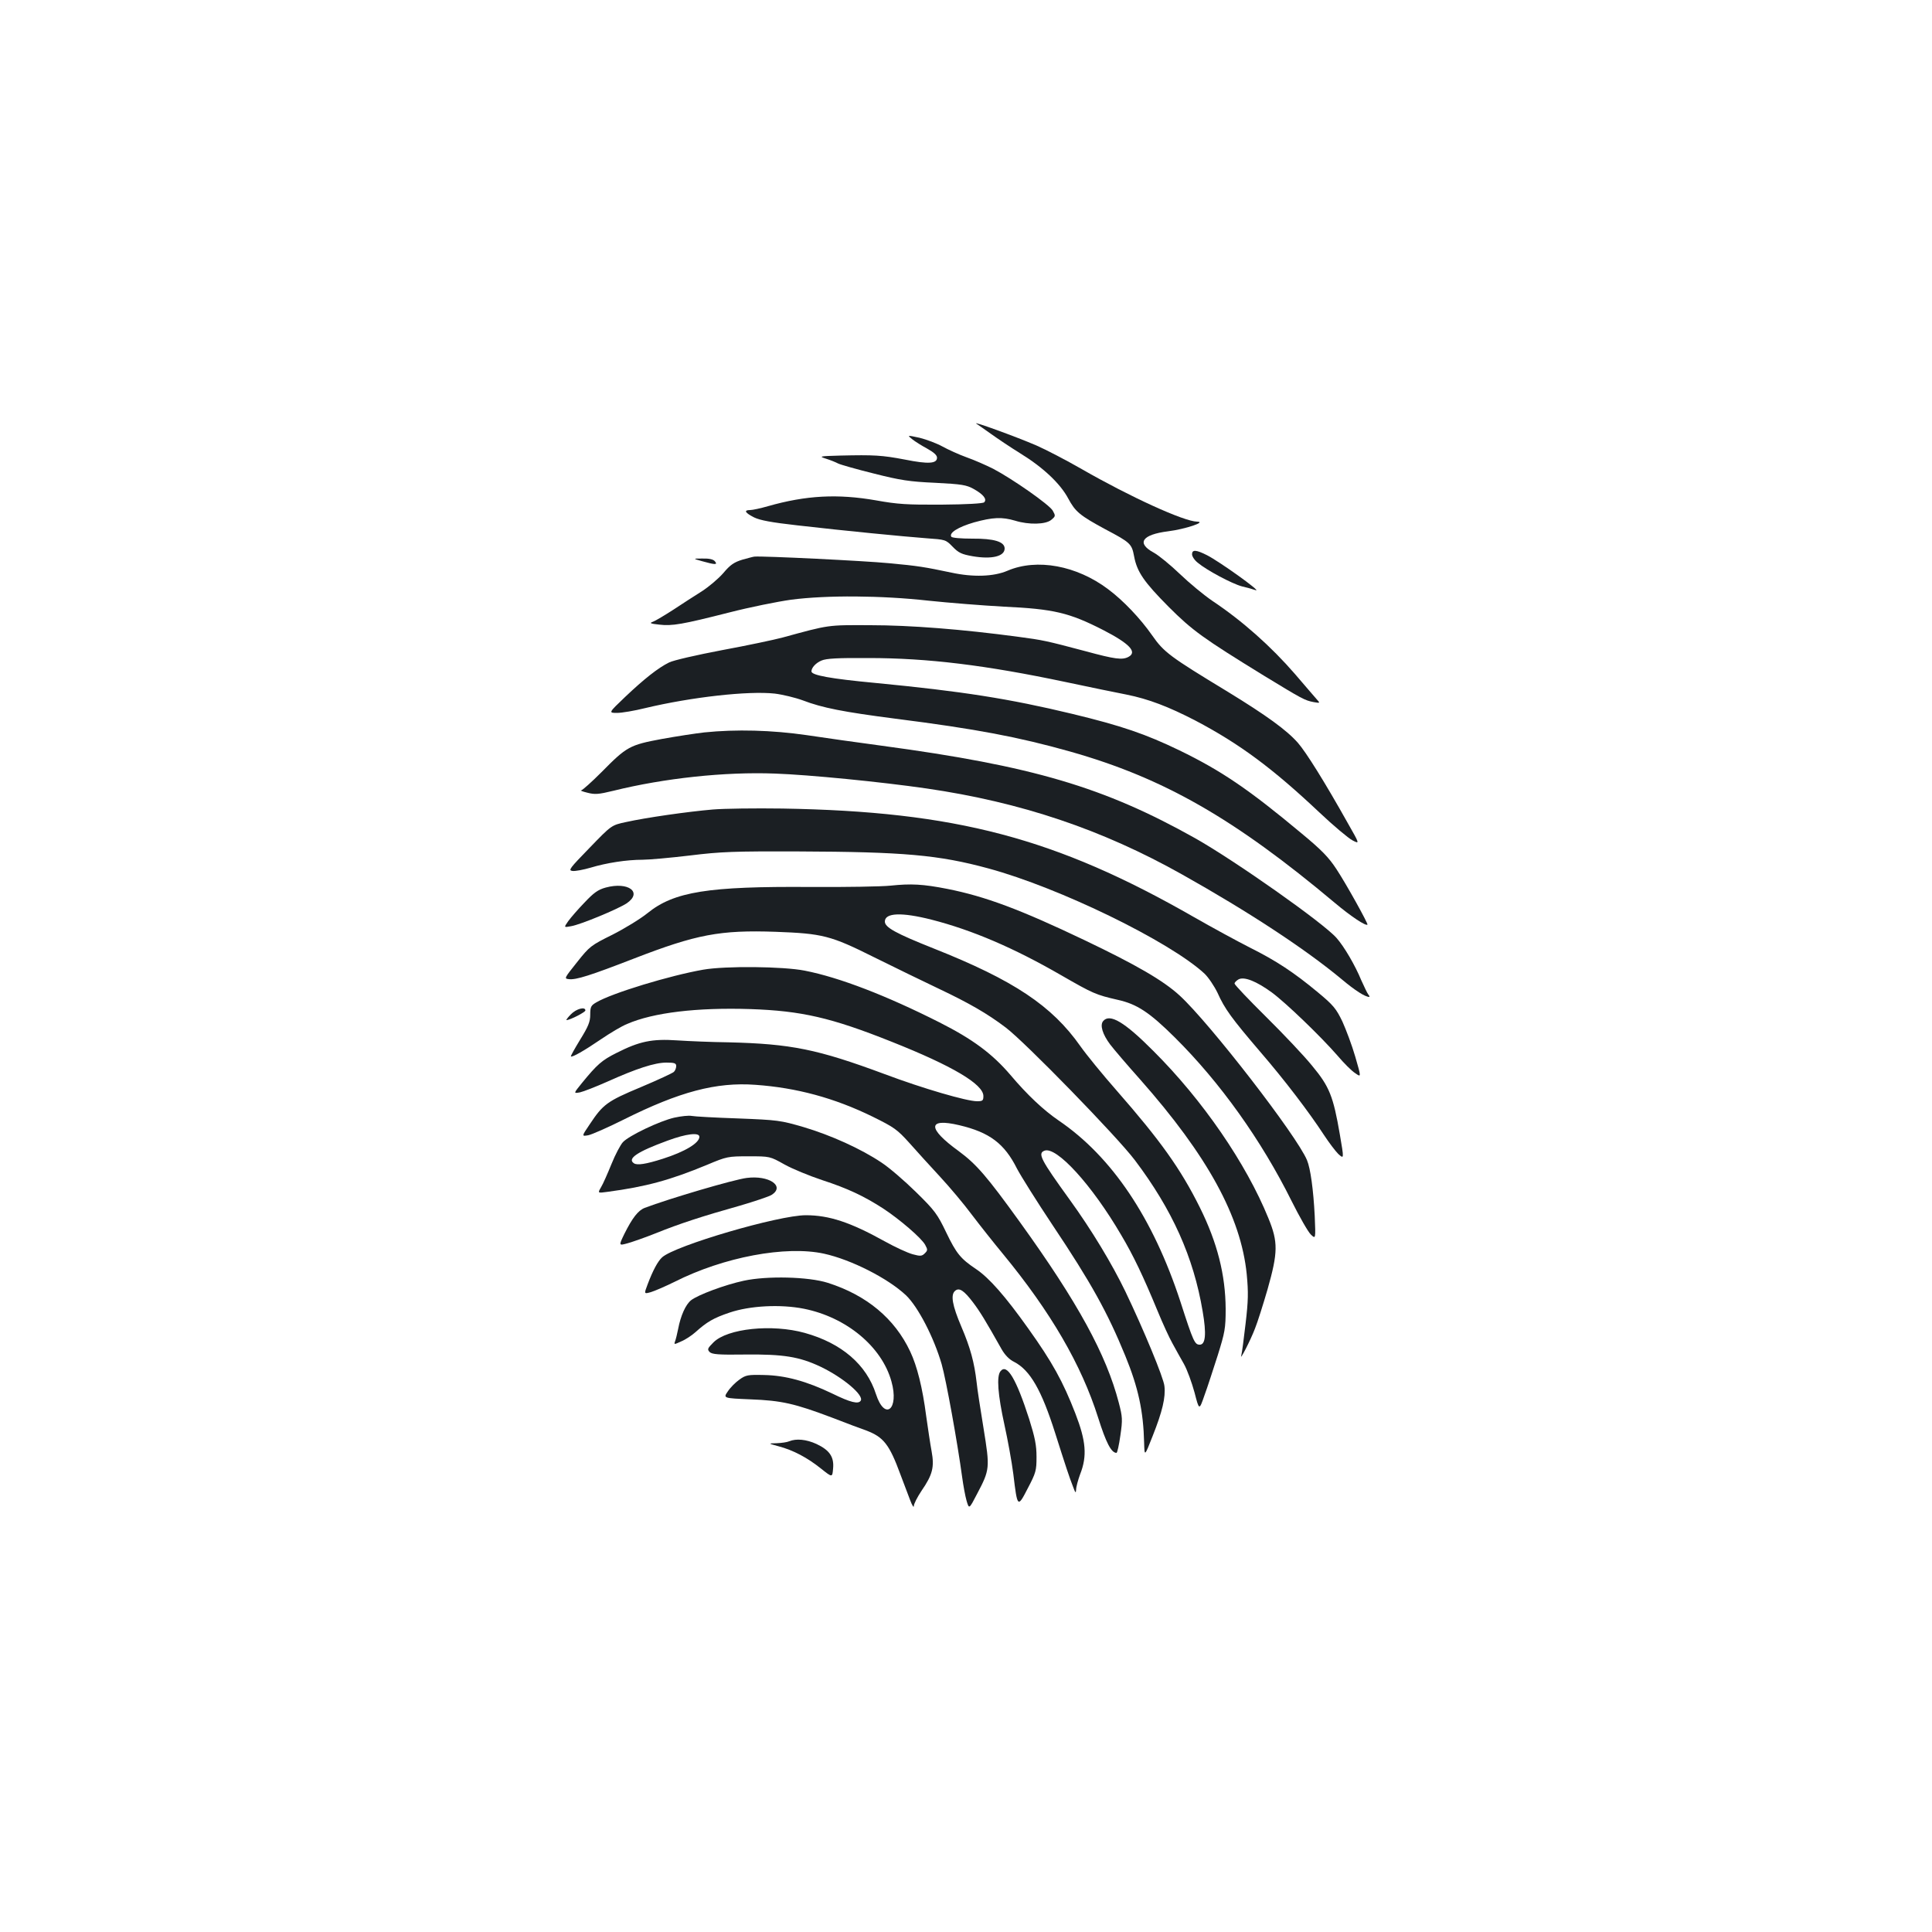<?xml version="1.0" standalone="no"?>
<!DOCTYPE svg PUBLIC "-//W3C//DTD SVG 20010904//EN"
 "http://www.w3.org/TR/2001/REC-SVG-20010904/DTD/svg10.dtd">
<svg version="1.0" xmlns="http://www.w3.org/2000/svg"
 width="1000pt" height="1000pt" viewBox="0 0 1000 1000"
 preserveAspectRatio="xMidYMid meet">
<g transform="translate(0,1000) scale(0.1,-0.1)"
fill="#1b1f23" stroke="none">
<path d="M5054 7807 c10 -7 45 -31 77 -54 32 -23 99 -68 149 -99 119 -73 208
-157 249 -234 37 -69 60 -88 193 -160 129 -68 136 -75 148 -139 15 -81 51
-133 179 -262 123 -123 179 -163 491 -355 202 -123 213 -129 259 -138 35 -6
35 -6 15 16 -11 13 -61 70 -111 129 -124 143 -272 275 -428 379 -44 30 -119
92 -168 139 -49 47 -110 97 -136 111 -90 49 -60 93 75 110 88 11 202 49 150
50 -68 1 -346 128 -597 272 -80 46 -186 101 -234 122 -104 45 -338 130 -311
113z"/>
<path d="M4721 7727 c15 -12 50 -34 78 -49 34 -19 51 -34 51 -47 0 -31 -45
-34 -165 -10 -120 23 -162 25 -335 21 -109 -3 -113 -4 -75 -16 22 -7 50 -18
63 -25 12 -6 96 -30 185 -52 138 -35 185 -42 318 -48 138 -7 161 -11 199 -32
50 -28 70 -53 54 -69 -6 -6 -91 -11 -220 -12 -179 -1 -228 2 -339 22 -200 35
-363 26 -560 -30 -38 -11 -80 -20 -92 -20 -35 0 -27 -14 20 -38 31 -15 89 -26
222 -41 252 -29 552 -58 670 -67 99 -7 100 -7 136 -44 31 -32 47 -39 103 -49
99 -17 166 -1 166 40 0 35 -55 52 -167 51 -59 0 -106 4 -109 10 -13 20 35 50
117 74 98 27 145 29 213 9 71 -22 158 -20 187 4 23 19 23 21 8 48 -18 31 -208
164 -309 217 -36 18 -97 45 -137 59 -39 14 -96 40 -125 56 -29 16 -82 36 -118
45 -65 14 -65 14 -39 -7z"/>
<path d="M6170 7131 c0 -11 13 -31 30 -44 45 -38 176 -108 228 -122 26 -6 58
-15 72 -20 32 -9 -189 149 -252 181 -57 29 -78 30 -78 5z"/>
<path d="M3842 7103 c-42 -13 -62 -26 -98 -69 -25 -29 -75 -71 -112 -95 -37
-23 -103 -66 -147 -95 -45 -29 -92 -57 -105 -62 -20 -7 -15 -10 32 -15 67 -8
119 1 363 63 105 27 249 56 320 66 185 24 468 22 710 -5 105 -11 280 -25 390
-31 259 -12 339 -31 515 -121 136 -70 178 -114 131 -139 -32 -17 -70 -12 -221
29 -207 55 -222 58 -350 75 -291 39 -560 60 -765 60 -224 1 -210 3 -455 -64
-41 -11 -182 -41 -312 -65 -132 -25 -254 -53 -275 -64 -57 -28 -130 -86 -227
-178 -87 -83 -87 -83 -42 -83 24 0 90 11 146 25 239 57 533 90 670 75 41 -5
107 -21 145 -35 102 -39 210 -60 480 -95 418 -53 638 -95 904 -170 484 -137
849 -346 1371 -784 82 -69 159 -120 168 -112 4 5 -110 211 -161 288 -40 61
-77 99 -181 185 -272 227 -413 323 -631 429 -174 84 -298 127 -555 189 -328
79 -572 117 -1018 160 -234 22 -332 40 -332 60 0 19 23 44 52 56 25 11 85 14
243 13 307 0 608 -37 1020 -124 127 -27 268 -56 315 -65 115 -23 219 -63 358
-135 228 -120 398 -246 641 -475 74 -70 152 -135 172 -145 37 -19 37 -19 -24
88 -121 216 -217 369 -259 417 -58 66 -163 142 -364 265 -298 181 -329 203
-391 292 -60 86 -149 180 -227 238 -163 123 -369 161 -521 96 -72 -31 -179
-34 -290 -10 -138 29 -172 35 -325 49 -123 12 -651 38 -695 34 -5 0 -34 -8
-63 -16z"/>
<path d="M3635 7095 c68 -19 81 -19 65 0 -8 10 -30 15 -64 14 -51 0 -51 0 -1
-14z"/>
<path d="M3645 6209 c-44 -5 -143 -20 -220 -34 -166 -31 -181 -39 -312 -172
-51 -51 -98 -93 -105 -94 -7 0 7 -6 32 -12 39 -10 57 -9 135 10 262 65 577 99
836 89 175 -6 550 -43 784 -77 489 -71 909 -212 1325 -446 342 -192 635 -384
825 -542 69 -58 121 -91 142 -91 3 0 1 6 -5 13 -5 6 -21 40 -36 73 -32 78 -89
175 -128 219 -67 77 -527 401 -733 517 -471 264 -840 373 -1620 478 -121 16
-296 41 -390 55 -179 26 -365 31 -530 14z"/>
<path d="M3689 5810 c-129 -11 -346 -42 -449 -65 -75 -16 -75 -16 -188 -133
-104 -107 -112 -117 -89 -120 14 -2 56 6 94 17 83 25 187 41 269 41 33 0 144
10 245 22 162 20 229 22 559 21 547 -2 729 -18 986 -88 369 -100 938 -378
1118 -544 21 -20 51 -65 68 -100 37 -83 73 -132 220 -304 127 -147 254 -314
331 -432 25 -38 58 -82 74 -98 30 -27 30 -27 8 101 -34 198 -54 248 -143 355
-41 51 -149 165 -239 254 -90 89 -163 166 -163 172 0 6 9 15 21 22 29 15 91
-9 172 -68 72 -53 252 -226 340 -327 33 -39 74 -80 92 -91 31 -22 31 -22 0 85
-17 59 -48 141 -67 183 -32 66 -46 84 -127 151 -124 103 -215 163 -351 231
-63 32 -194 103 -290 158 -715 410 -1234 547 -2130 562 -140 2 -303 0 -361 -5z"/>
<path d="M4610 5416 c-47 -5 -233 -8 -415 -7 -529 4 -706 -24 -843 -135 -37
-30 -119 -80 -182 -112 -111 -55 -118 -60 -183 -142 -66 -83 -68 -85 -43 -88
37 -5 114 20 336 106 325 126 447 149 735 139 243 -9 284 -19 510 -132 105
-52 255 -125 335 -163 156 -74 250 -128 345 -200 100 -75 577 -565 669 -687
194 -257 304 -502 351 -783 20 -116 15 -172 -15 -172 -26 0 -33 14 -100 222
-142 434 -355 751 -630 938 -79 54 -163 133 -250 236 -94 110 -195 185 -367
272 -273 138 -518 233 -698 268 -111 22 -411 25 -525 5 -172 -30 -472 -121
-553 -169 -28 -16 -32 -23 -32 -64 0 -37 -10 -61 -52 -129 -28 -46 -50 -85
-48 -87 6 -6 68 29 156 89 47 32 107 68 135 79 135 59 363 86 638 77 264 -9
418 -44 731 -169 315 -125 475 -220 475 -281 0 -24 -4 -27 -33 -27 -53 0 -280
66 -477 140 -350 130 -485 157 -810 165 -85 1 -204 6 -265 10 -130 9 -196 -5
-314 -65 -76 -38 -100 -59 -180 -157 -43 -53 -43 -53 -9 -47 18 4 82 29 143
56 149 67 244 98 304 98 42 0 51 -3 51 -18 0 -10 -5 -23 -12 -30 -6 -6 -83
-42 -171 -79 -175 -73 -196 -89 -265 -193 -42 -62 -42 -62 -7 -56 19 4 101 40
183 81 288 144 479 195 682 180 213 -15 409 -68 607 -165 111 -55 126 -65 190
-136 37 -42 109 -121 159 -175 50 -54 124 -142 164 -196 41 -54 113 -145 161
-203 247 -300 406 -573 493 -848 41 -130 68 -182 95 -182 4 0 13 40 20 90 12
82 11 96 -8 169 -65 250 -212 519 -511 934 -173 240 -226 301 -318 369 -163
118 -162 173 3 134 157 -37 234 -95 299 -225 20 -38 102 -169 184 -292 200
-299 285 -453 377 -678 67 -164 93 -285 97 -449 2 -72 2 -72 44 35 50 126 68
200 61 259 -4 42 -108 293 -202 489 -69 143 -175 319 -288 475 -151 209 -167
240 -131 254 62 24 245 -176 397 -436 63 -106 114 -213 188 -392 27 -66 62
-142 78 -170 15 -28 42 -76 59 -106 17 -30 41 -97 55 -148 24 -93 24 -93 51
-15 16 43 46 137 69 208 37 119 41 139 41 240 -1 176 -43 343 -134 526 -99
199 -204 346 -430 604 -73 83 -157 186 -188 230 -147 209 -344 341 -760 506
-196 78 -252 109 -252 139 0 46 87 49 241 10 211 -54 426 -146 672 -288 165
-95 179 -101 292 -127 100 -22 165 -65 296 -195 234 -232 448 -532 604 -846
41 -82 86 -161 100 -174 25 -24 25 -24 20 96 -7 137 -22 246 -40 289 -52 126
-504 710 -659 852 -85 78 -225 159 -493 287 -333 159 -513 226 -709 265 -127
25 -189 28 -294 17z"/>
<path d="M3135 5406 c-40 -11 -62 -27 -110 -78 -33 -34 -71 -78 -84 -96 -23
-33 -23 -33 15 -26 49 8 243 89 287 118 85 57 10 114 -108 82z"/>
<path d="M2955 4750 c-16 -16 -26 -30 -23 -30 18 0 98 41 98 50 0 21 -47 9
-75 -20z"/>
<path d="M5710 4715 c-18 -21 -3 -69 36 -121 19 -25 89 -107 156 -182 349
-395 521 -710 551 -1007 9 -95 8 -138 -6 -257 -9 -79 -19 -153 -22 -163 -11
-36 48 78 71 139 13 32 42 124 65 203 54 191 55 244 4 368 -115 283 -340 611
-595 865 -149 150 -226 196 -260 155z"/>
<path d="M3490 4215 c-75 -17 -235 -93 -266 -127 -12 -13 -39 -63 -59 -113
-20 -49 -44 -104 -54 -120 -18 -31 -18 -31 33 -24 202 27 325 61 516 140 102
43 108 44 215 44 110 0 110 0 185 -42 41 -23 129 -59 195 -81 132 -43 215 -82
316 -147 84 -55 200 -154 218 -189 13 -24 13 -28 -2 -43 -15 -15 -23 -16 -63
-5 -26 7 -91 37 -145 67 -178 99 -288 135 -408 135 -141 0 -677 -157 -744
-218 -22 -20 -48 -68 -75 -140 -19 -50 -19 -50 17 -40 20 6 75 30 122 53 255
129 577 189 774 146 141 -31 330 -127 424 -215 63 -60 145 -219 185 -357 23
-80 82 -407 106 -584 6 -44 16 -99 23 -123 13 -44 13 -44 54 35 67 127 67 134
34 339 -16 98 -33 206 -36 239 -12 103 -32 178 -79 288 -47 110 -57 166 -32
186 21 18 46 1 93 -61 36 -48 62 -90 147 -241 17 -30 40 -54 65 -66 83 -43
142 -146 213 -370 53 -167 73 -228 92 -276 12 -33 15 -36 16 -15 0 14 10 50
21 80 37 94 30 172 -25 314 -64 165 -119 265 -244 440 -118 166 -202 262 -271
308 -79 53 -101 80 -153 188 -46 96 -59 114 -157 210 -59 58 -139 127 -179
153 -106 71 -261 141 -402 183 -120 35 -134 37 -340 45 -118 4 -226 10 -240
13 -14 3 -54 -1 -90 -9z m130 -99 c0 -32 -74 -77 -190 -114 -85 -27 -132 -35
-149 -23 -36 24 18 60 174 117 97 36 165 44 165 20z"/>
<path d="M3865 3903 c-66 -8 -402 -107 -528 -155 -34 -13 -64 -52 -105 -134
-30 -62 -30 -62 17 -49 25 7 91 30 146 52 121 49 244 89 433 142 78 23 154 48
167 57 69 45 -15 102 -130 87z"/>
<path d="M3850 3371 c-98 -21 -237 -73 -273 -101 -28 -22 -54 -80 -67 -149 -5
-25 -12 -54 -16 -64 -6 -17 -5 -17 32 0 22 9 55 31 74 48 59 53 93 73 176 101
106 36 264 44 385 20 220 -44 403 -196 453 -376 41 -145 -34 -207 -80 -66 -49
153 -178 264 -369 317 -169 47 -400 23 -472 -49 -31 -31 -33 -36 -20 -50 13
-12 44 -15 185 -13 196 2 279 -11 389 -63 117 -56 226 -148 208 -176 -12 -19
-53 -9 -145 36 -135 65 -245 95 -356 97 -83 2 -94 0 -127 -24 -20 -14 -47 -41
-60 -61 -24 -35 -24 -35 117 -41 162 -6 230 -22 421 -94 72 -28 152 -58 178
-67 90 -34 120 -71 178 -229 17 -45 39 -104 50 -132 10 -27 19 -41 19 -30 0
11 18 46 40 79 57 83 67 122 52 204 -7 37 -19 119 -28 182 -19 147 -47 259
-83 335 -80 170 -225 291 -426 355 -100 32 -315 37 -435 11z"/>
<path d="M5179 2903 c-22 -25 -14 -123 20 -278 17 -77 38 -192 46 -255 21
-175 22 -176 75 -73 42 80 45 92 45 162 0 61 -8 100 -38 196 -67 208 -115 289
-148 248z"/>
<path d="M4085 2540 c-11 -5 -40 -9 -65 -10 -45 -1 -45 -1 10 -16 76 -20 149
-59 219 -115 59 -47 59 -47 63 -1 6 61 -18 96 -86 128 -52 24 -105 29 -141 14z"/>
</g>
</svg>
